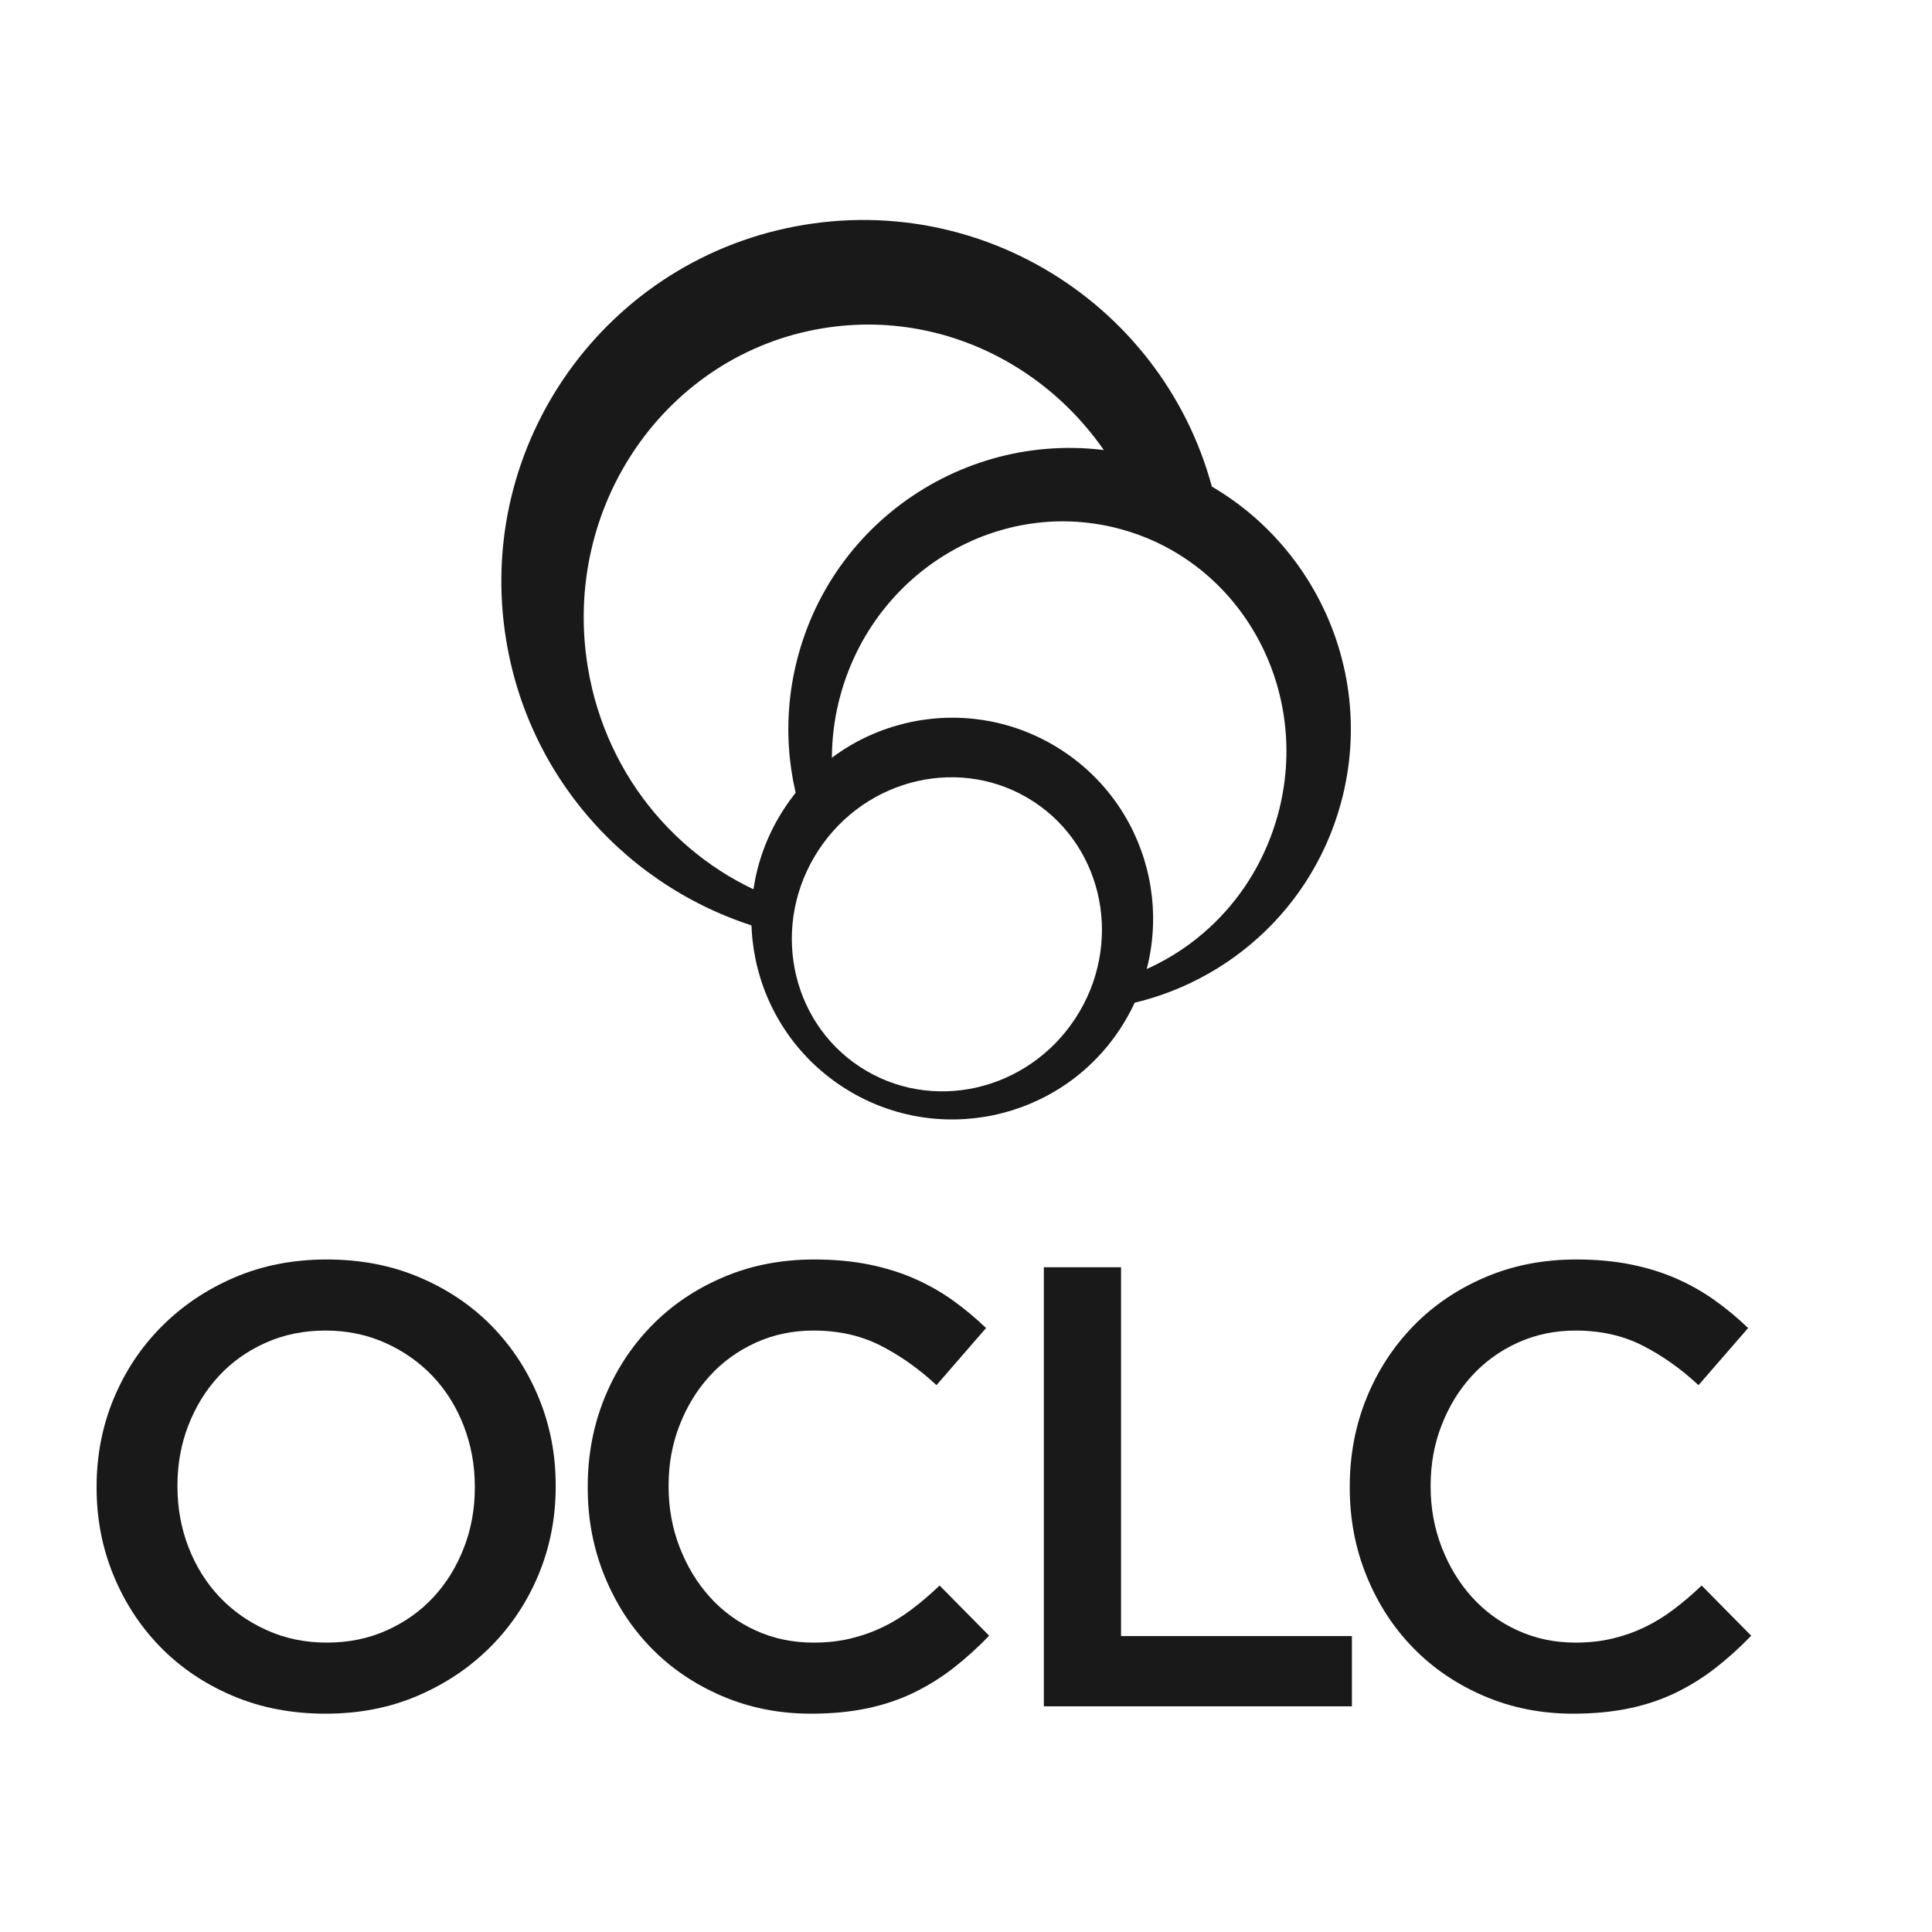 <?xml version="1.0" encoding="UTF-8"?>
<!DOCTYPE svg PUBLIC "-//W3C//DTD SVG 1.1//EN" "http://www.w3.org/Graphics/SVG/1.1/DTD/svg11.dtd">
<svg version="1.1" xmlns="http://www.w3.org/2000/svg" xmlns:xlink="http://www.w3.org/1999/xlink" x="0" y="0" width="500" height="500" viewBox="0, 0, 500, 500">
  <defs>
    <clipPath id="Clip_1">
      <path d="M25,443.5 L474.666,443.5 L474.666,56.928 L25,56.928 z"/>
    </clipPath>
  </defs>
  <g id="Layer_1">
    <path d="M84.571,425.107 C90.201,425.107 95.363,424.055 100.068,421.942 C104.778,419.84 108.809,416.974 112.165,413.35 C115.521,409.727 118.147,405.486 120.039,400.613 C121.936,395.751 122.882,390.567 122.882,385.052 L122.882,384.727 C122.882,379.21 121.936,373.996 120.039,369.076 C118.147,364.16 115.496,359.892 112.086,356.269 C108.678,352.645 104.59,349.749 99.831,347.589 C95.06,345.433 89.868,344.346 84.238,344.346 C78.612,344.346 73.442,345.407 68.74,347.51 C64.031,349.617 60,352.479 56.643,356.107 C53.287,359.726 50.667,363.968 48.765,368.839 C46.872,373.699 45.926,378.894 45.926,384.403 L45.926,384.727 C45.926,390.244 46.872,395.456 48.765,400.378 C50.667,405.294 53.314,409.565 56.722,413.188 C60.131,416.813 64.219,419.704 68.977,421.86 C73.74,424.029 78.941,425.107 84.571,425.107 z M84.238,443.5 C75.48,443.5 67.474,441.957 60.218,438.872 C52.971,435.794 46.75,431.595 41.553,426.289 C36.361,420.992 32.299,414.798 29.377,407.698 C26.459,400.613 25,393.064 25,385.052 L25,384.727 C25,376.721 26.459,369.168 29.377,362.079 C32.299,354.989 36.414,348.767 41.72,343.409 C47.017,338.05 53.291,333.8 60.547,330.664 C67.798,327.53 75.803,325.953 84.571,325.953 C93.33,325.953 101.339,327.491 108.59,330.589 C115.836,333.664 122.063,337.862 127.255,343.163 C132.447,348.47 136.504,354.666 139.431,361.755 C142.354,368.844 143.813,376.396 143.813,384.403 L143.813,384.727 C143.813,392.74 142.354,400.285 139.431,407.375 C136.504,414.465 132.395,420.684 127.088,426.044 C121.791,431.403 115.517,435.657 108.262,438.79 C101.014,441.931 93.01,443.5 84.238,443.5" fill="#1A1919"/>
    <path d="M209.886,443.5 C201.662,443.5 194.003,441.988 186.913,438.952 C179.82,435.921 173.703,431.784 168.573,426.53 C163.429,421.281 159.402,415.086 156.479,407.944 C153.562,400.802 152.103,393.17 152.103,385.052 L152.103,384.727 C152.103,376.608 153.536,369.01 156.401,361.912 C159.262,354.832 163.292,348.606 168.485,343.243 C173.677,337.887 179.876,333.664 187.076,330.589 C194.271,327.491 202.148,325.953 210.705,325.953 C215.892,325.953 220.629,326.391 224.906,327.255 C229.181,328.126 233.103,329.345 236.678,330.918 C240.25,332.495 243.549,334.365 246.585,336.53 C249.618,338.703 252.482,341.087 255.191,343.695 L242.362,358.473 C237.813,354.249 233.002,350.84 227.912,348.247 C222.824,345.648 217.032,344.346 210.539,344.346 C205.123,344.346 200.12,345.407 195.519,347.51 C190.918,349.617 186.962,352.479 183.667,356.107 C180.368,359.726 177.765,363.968 175.872,368.839 C173.975,373.699 173.033,378.894 173.033,384.403 L173.033,384.727 C173.033,390.244 173.975,395.456 175.872,400.378 C177.765,405.294 180.368,409.595 183.667,413.267 C186.962,416.948 190.918,419.84 195.519,421.942 C200.12,424.055 205.123,425.107 210.539,425.107 C214,425.107 217.19,424.756 220.117,424.047 C223.043,423.349 225.795,422.377 228.393,421.128 C231,419.884 233.505,418.341 235.947,416.502 C238.382,414.662 240.789,412.606 243.172,410.332 L255.996,423.323 C253.079,426.349 250.015,429.125 246.827,431.613 C243.627,434.11 240.192,436.258 236.512,438.049 C232.832,439.838 228.805,441.194 224.415,442.12 C220.033,443.036 215.197,443.5 209.886,443.5" fill="#1A1919"/>
    <path d="M270.144,327.965 L290.124,327.965 L290.124,423.416 L349.874,423.416 L349.874,441.598 L270.144,441.598 L270.144,327.965" fill="#1A1919"/>
    <g clip-path="url(#Clip_1)">
      <path d="M407.105,443.5 C398.881,443.5 391.218,441.988 384.129,438.952 C377.039,435.921 370.922,431.784 365.788,426.53 C360.649,421.281 356.618,415.086 353.699,407.944 C350.778,400.802 349.318,393.17 349.318,385.052 L349.318,384.727 C349.318,376.608 350.75,369.01 353.617,361.912 C356.477,354.832 360.508,348.606 365.701,343.243 C370.897,337.887 377.092,333.664 384.291,330.589 C391.49,327.491 399.363,325.953 407.917,325.953 C413.108,325.953 417.849,326.391 422.121,327.255 C426.398,328.126 430.323,329.345 433.894,330.918 C437.46,332.495 440.768,334.365 443.796,336.53 C446.832,338.703 449.703,341.087 452.41,343.695 L439.577,358.473 C435.034,354.249 430.217,350.84 425.13,348.247 C420.04,345.648 414.248,344.346 407.753,344.346 C402.342,344.346 397.334,345.407 392.735,347.51 C388.128,349.617 384.181,352.479 380.886,356.107 C377.579,359.726 374.984,363.968 373.087,368.839 C371.194,373.699 370.248,378.894 370.248,384.403 L370.248,384.727 C370.248,390.244 371.194,395.456 373.087,400.378 C374.984,405.294 377.579,409.595 380.886,413.267 C384.181,416.948 388.128,419.84 392.735,421.942 C397.334,424.055 402.342,425.107 407.753,425.107 C411.215,425.107 414.405,424.756 417.333,424.047 C420.258,423.349 423.014,422.377 425.609,421.128 C428.21,419.884 430.725,418.341 433.162,416.502 C435.602,414.662 438.003,412.606 440.391,410.332 L453.212,423.323 C450.289,426.349 447.236,429.125 444.041,431.613 C440.842,434.11 437.408,436.258 433.732,438.049 C430.051,439.838 426.02,441.194 421.63,442.12 C417.248,443.036 412.411,443.5 407.105,443.5" fill="#1A1919"/>
      <path d="M315.65,135.244 C307.23,84.283 259.064,49.77 208.085,58.194 C157.097,66.609 122.589,114.772 131.01,165.74 C137.293,203.828 165.786,232.711 201.062,241.365 C201.167,238.6 201.521,235.83 202.139,233.083 C176.867,224.206 156.909,201.685 152.133,172.706 C145.229,130.933 172.428,91.644 212.887,84.969 C248.937,79.017 283.32,100.969 295.277,135.367 C303.548,138.321 310.848,142.92 316.881,148.77 C316.794,144.301 316.399,139.784 315.65,135.244" fill="#1A1919"/>
    </g>
    <path d="M296.065,118.535 C257.302,107.897 217.26,130.703 206.63,169.447 C202.24,185.457 203.559,201.672 209.338,215.956 C211.45,213.016 213.829,210.383 216.436,208.091 C214.683,199.043 214.889,189.43 217.513,179.874 C226.373,147.609 258.875,128.388 290.128,136.966 C321.382,145.541 339.539,178.665 330.687,210.934 C324.664,232.886 307.676,248.773 287.596,254.001 C286.865,256.392 285.909,258.742 284.766,261.046 C313.551,257.869 338.859,237.583 346.992,207.96 C357.621,169.214 334.811,129.165 296.065,118.535" fill="#1A1919"/>
    <path d="M278.282,263.578 C265.863,282.523 240.92,288.137 222.566,276.11 C204.211,264.078 199.401,238.963 211.831,220.017 C224.262,201.072 249.201,195.46 267.546,207.491 C285.892,219.518 290.707,244.637 278.282,263.578 z M274.928,194.259 C250.923,178.516 218.701,185.228 202.971,209.235 C187.225,233.232 193.92,265.458 217.944,281.2 C241.95,296.939 274.174,290.235 289.914,266.23 C305.652,242.223 298.944,209.997 274.928,194.259" fill="#1A1919"/>
  </g>
</svg>
